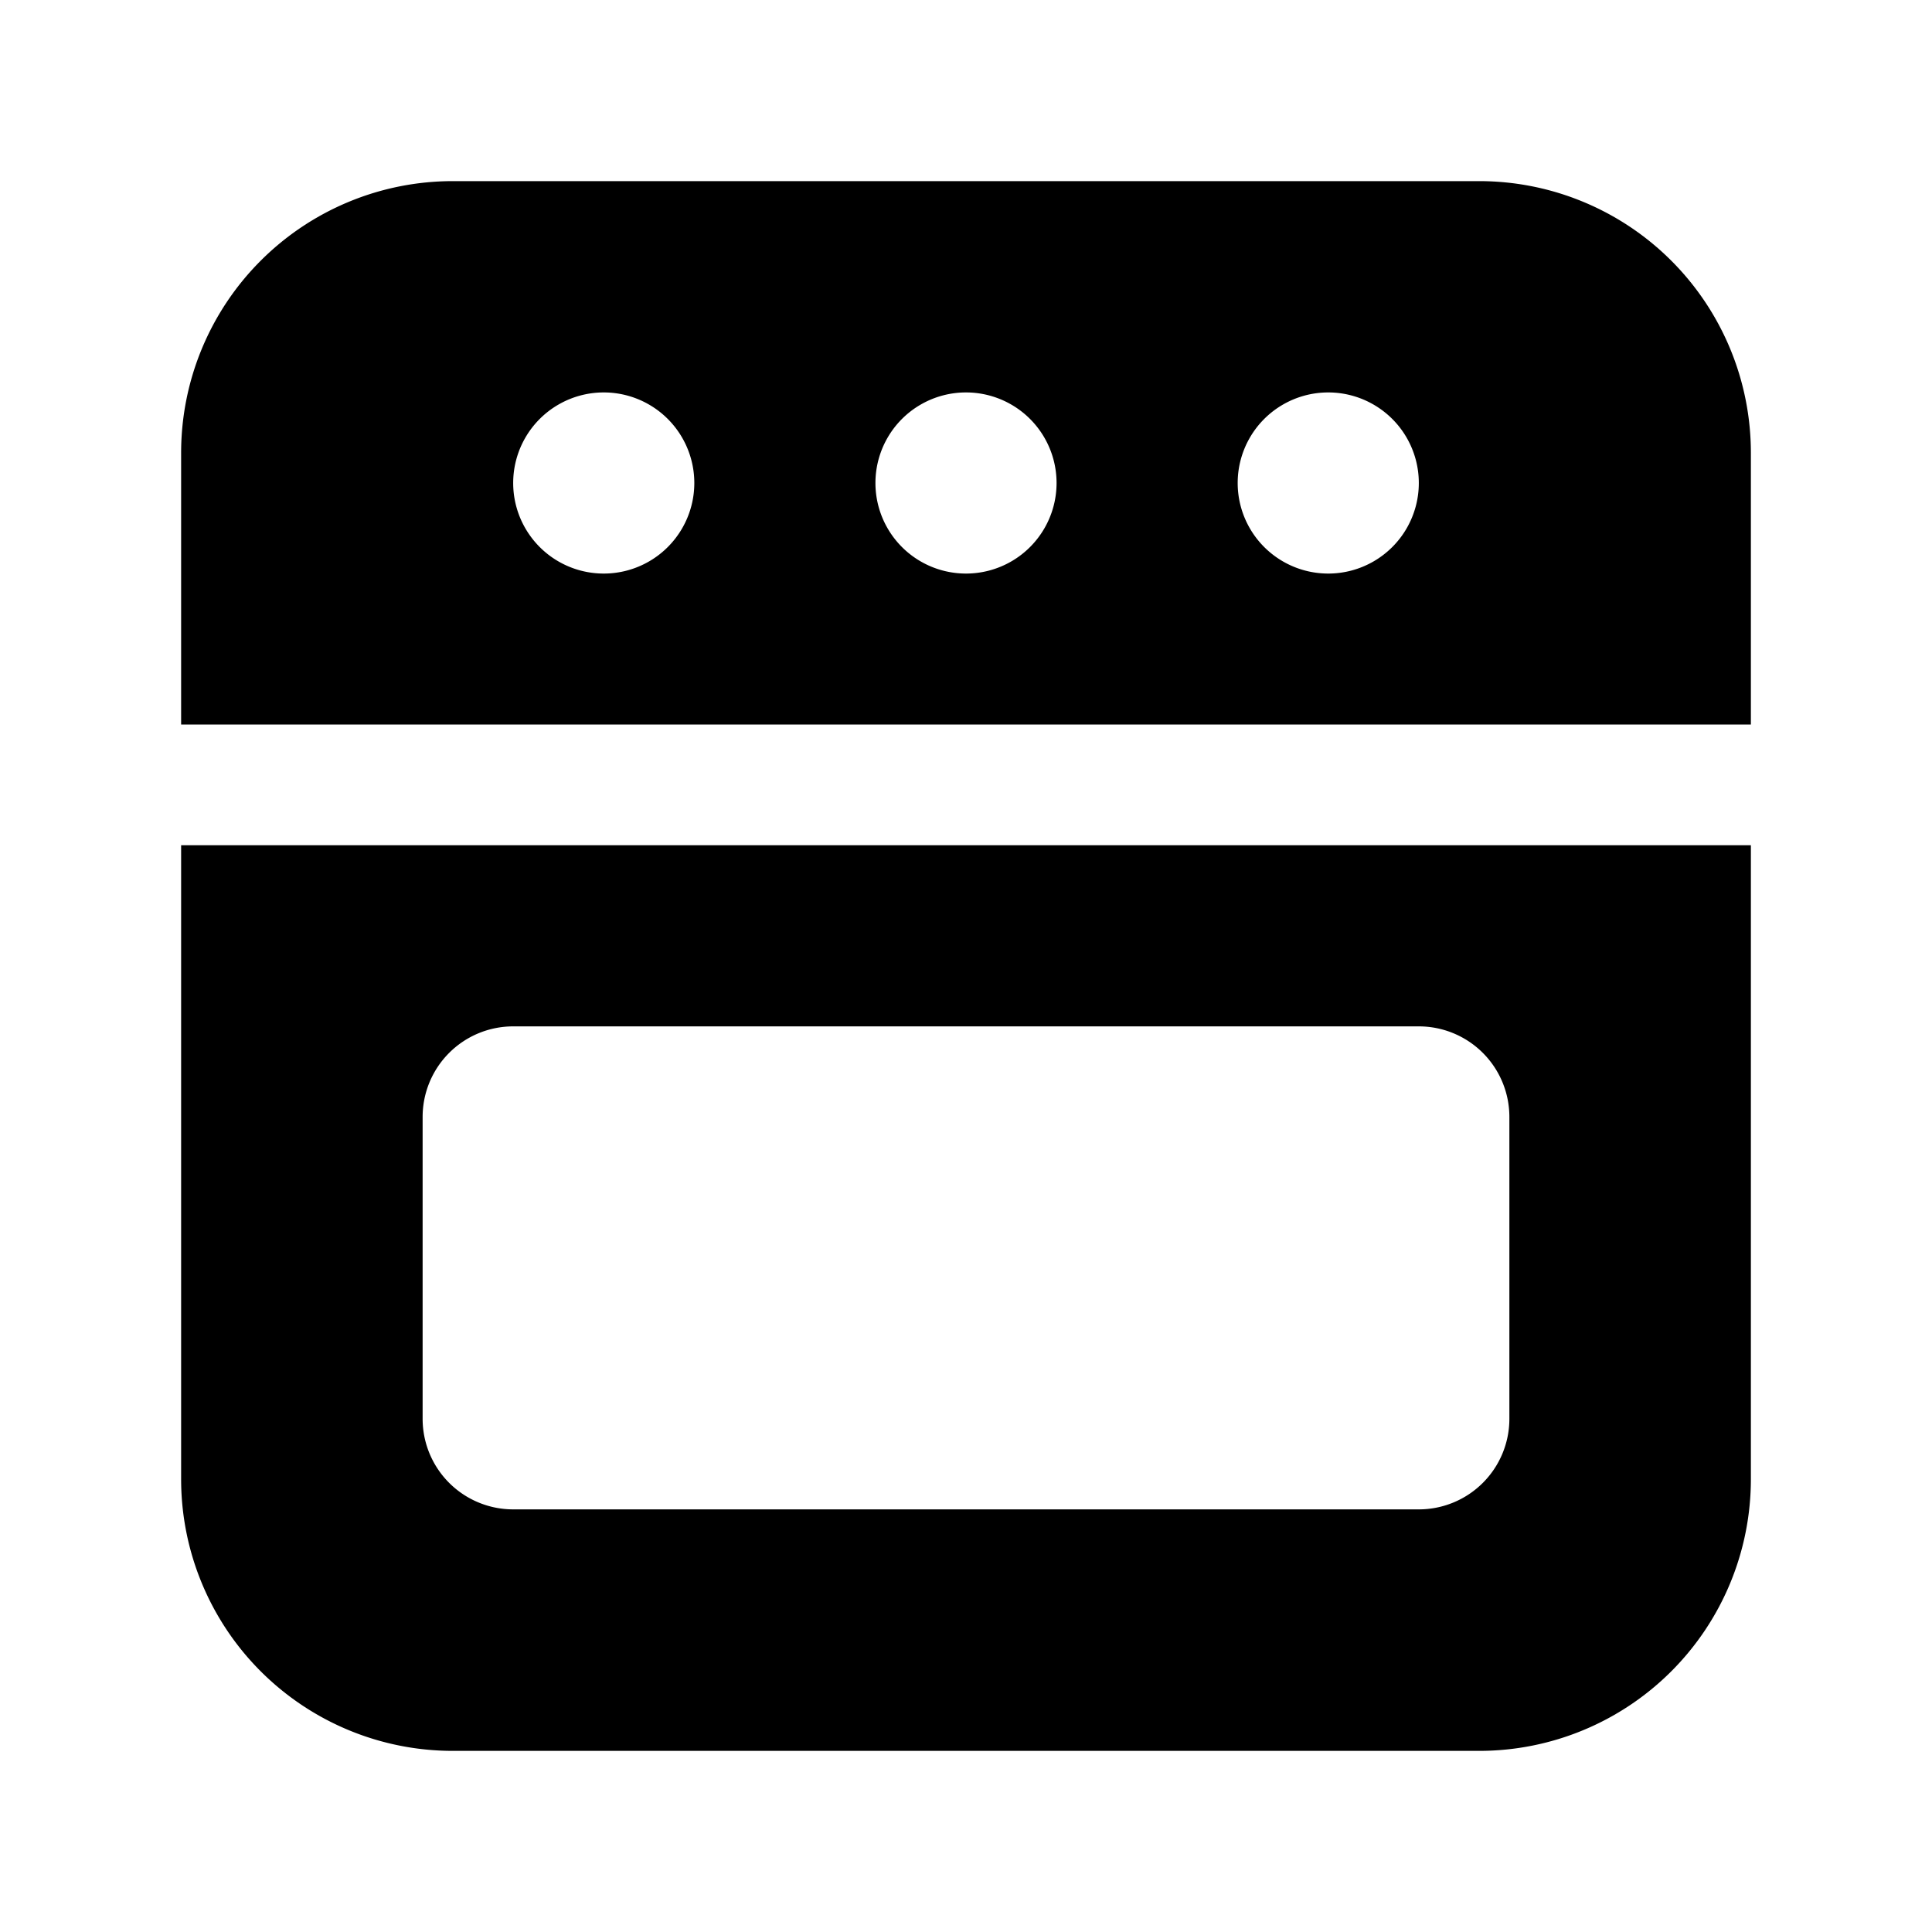 <svg xmlns="http://www.w3.org/2000/svg" width="3em" height="3em" viewBox="0 0 32 32"><path fill="currentColor" d="M3 7.5A4.5 4.5 0 0 1 7.5 3h17A4.5 4.5 0 0 1 29 7.5V12H3zm5.5.5a1.5 1.5 0 1 0 3 0a1.5 1.5 0 0 0-3 0m6 0a1.5 1.5 0 1 0 3 0a1.5 1.5 0 0 0-3 0M22 9.5a1.5 1.5 0 1 0 0-3a1.5 1.5 0 0 0 0 3M3 14v10.5A4.5 4.5 0 0 0 7.5 29h17a4.5 4.5 0 0 0 4.5-4.5V14zm5.5 3h15a1.5 1.5 0 0 1 1.5 1.5v5a1.5 1.5 0 0 1-1.5 1.5h-15A1.5 1.5 0 0 1 7 23.5v-5A1.5 1.5 0 0 1 8.5 17"/></svg>